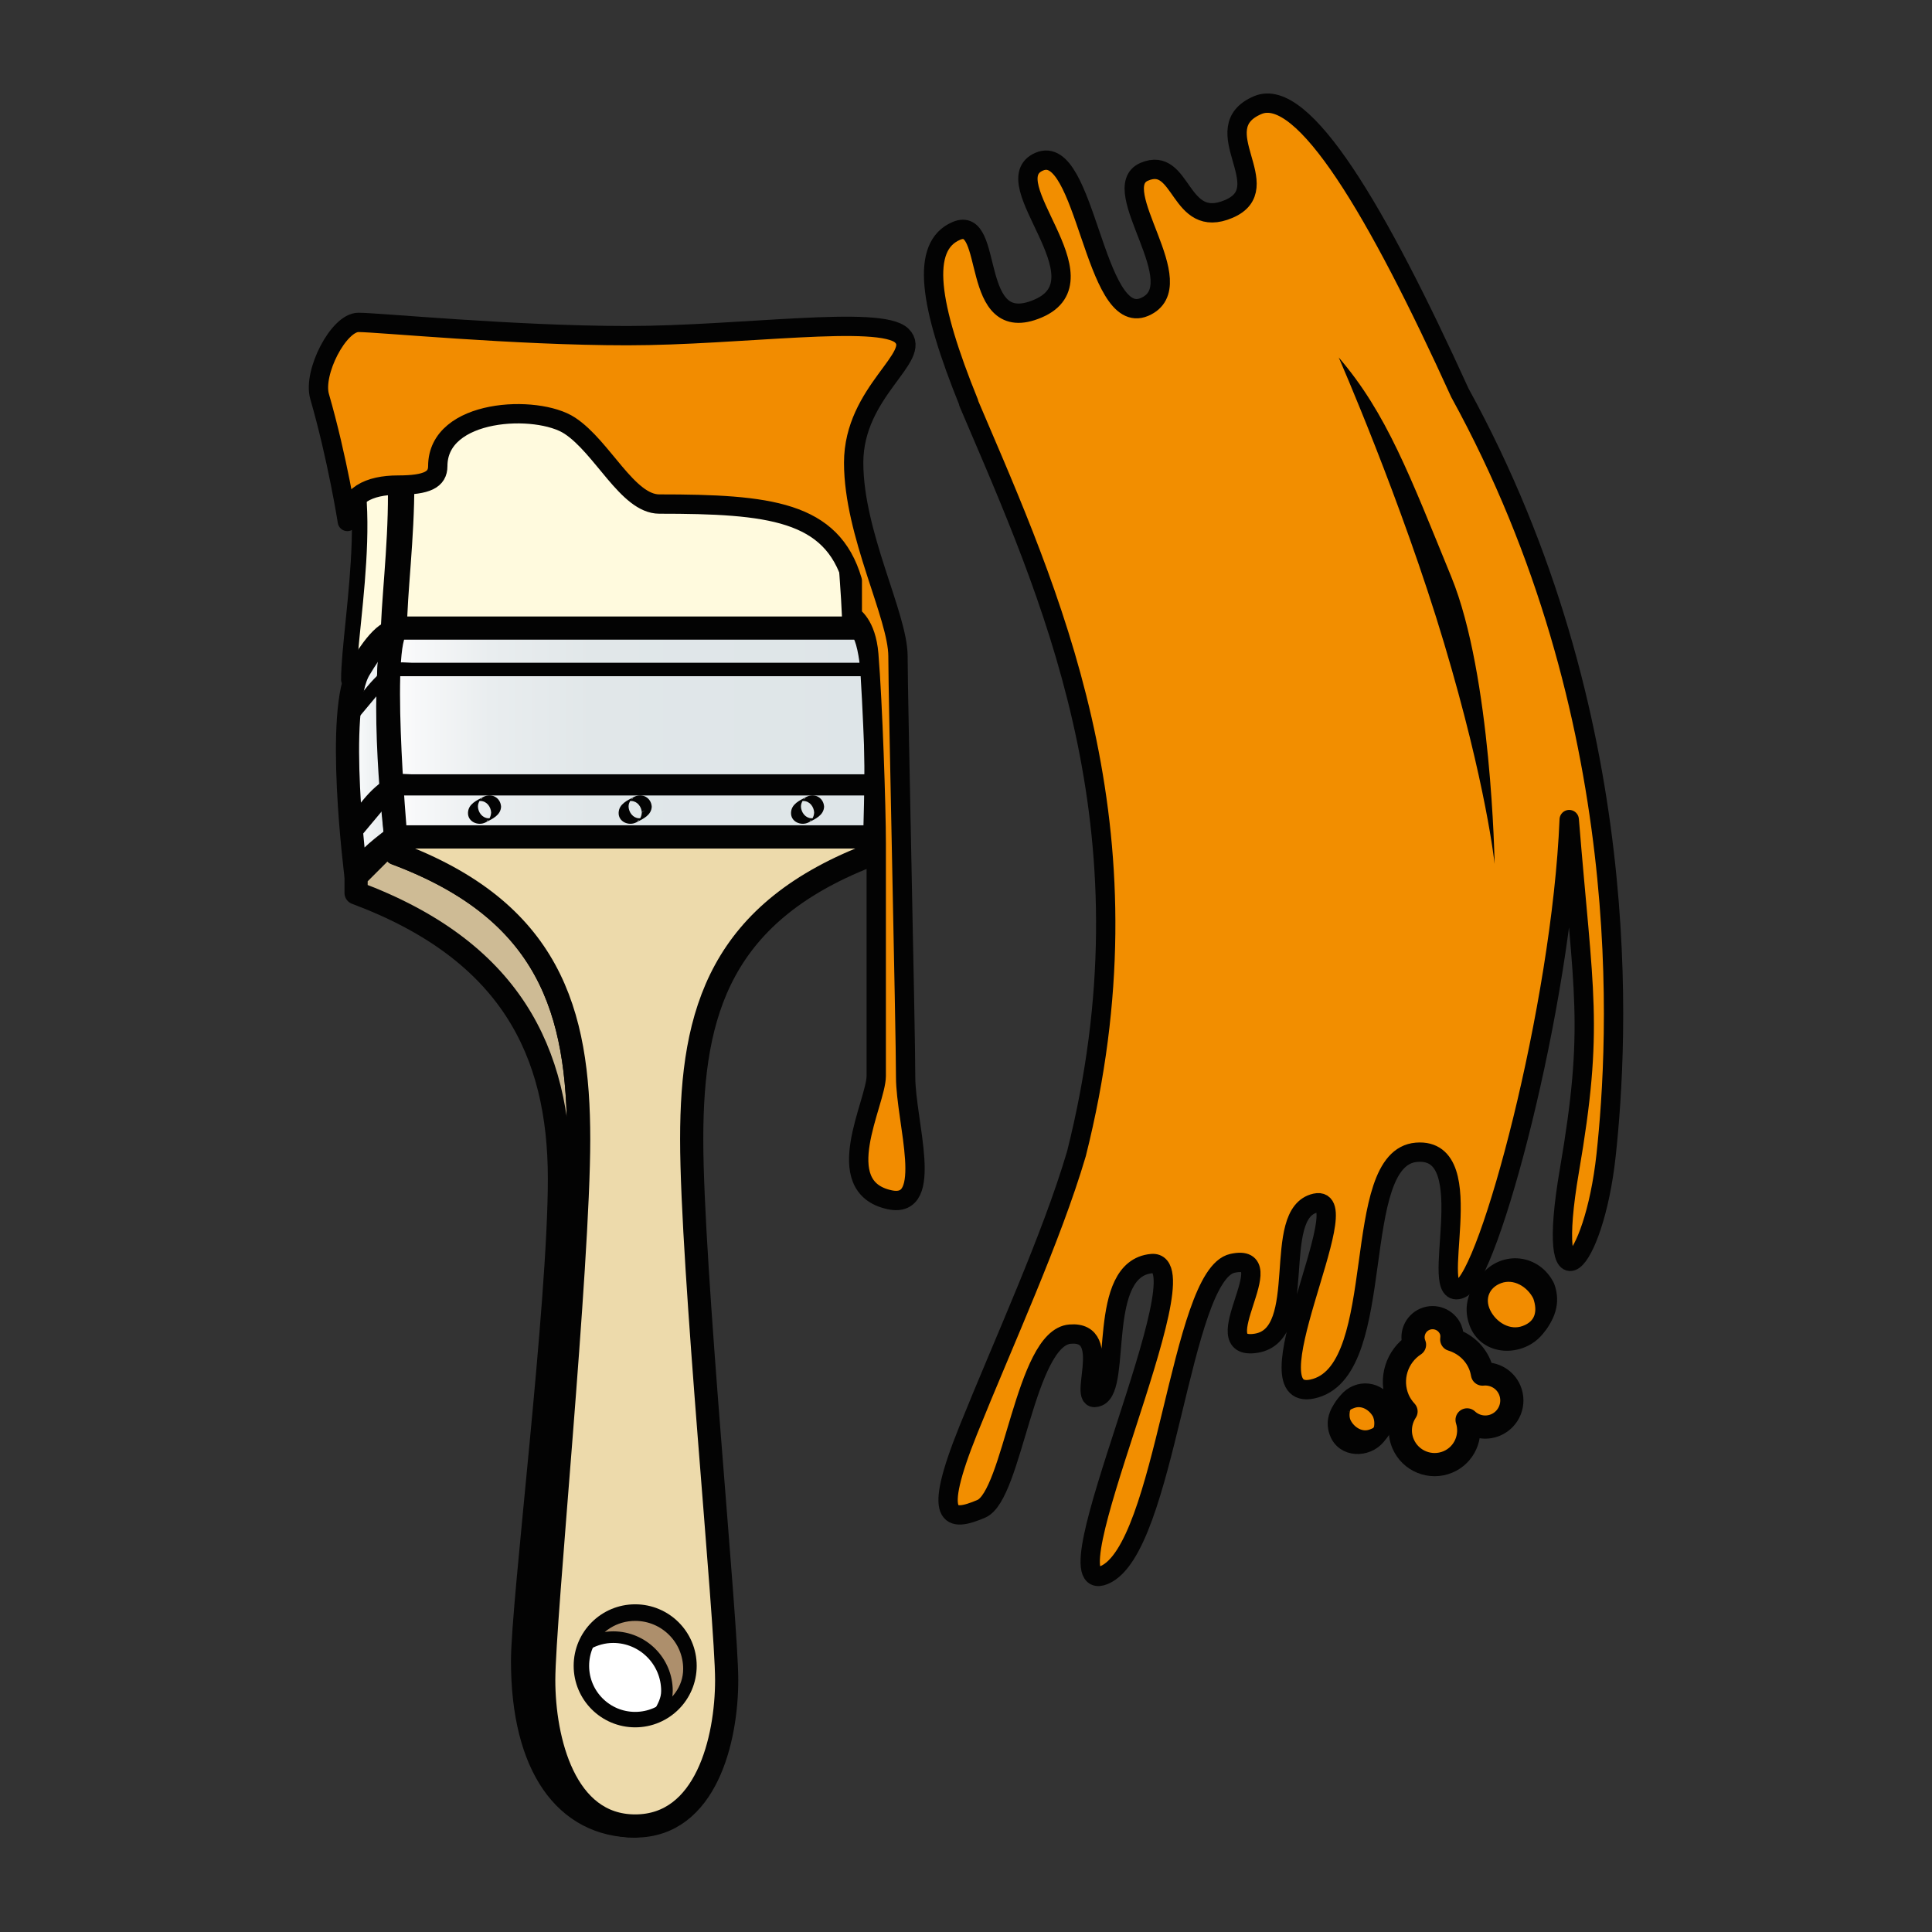 <?xml version="1.0" encoding="utf-8"?>
<!-- Generator: Adobe Illustrator 16.0.0, SVG Export Plug-In . SVG Version: 6.00 Build 0)  -->
<!DOCTYPE svg PUBLIC "-//W3C//DTD SVG 1.1//EN" "http://www.w3.org/Graphics/SVG/1.1/DTD/svg11.dtd">
<svg version="1.1" id="Calque_1" xmlns="http://www.w3.org/2000/svg" xmlns:xlink="http://www.w3.org/1999/xlink" x="0px" y="0px"
	 width="250px" height="250px" viewBox="0 0 250 250" enable-background="new 0 0 250 250" xml:space="preserve">
<rect x="0" y="0" width="250" height="250" fill="#333333" stroke="none"/>
<g>
	<path fill="#FFFADE" stroke="#030303" stroke-width="2" stroke-linejoin="round" stroke-miterlimit="10" d="M45.137,87.952
		c0.295-0.475,2.781-4.825,4.492-4.825c-0.021,0.087-0.039,0.183-0.061,0.271c0.186-0.455,0.414-0.715,0.689-0.715
		c0-8.748,3.863-29.037-4.053-36.948l-3.975,7.874C49.762,59.393,45.137,80.418,45.137,87.952z"/>
	<g>
		<path fill="#FFFADE" stroke="#030303" stroke-width="2" stroke-linejoin="round" stroke-miterlimit="10" d="M51.672,81.274h58.303
			c0-8.749-3.697-29.065,4.184-36.949H47.619C55.535,52.237,51.672,72.525,51.672,81.274z"/>
	</g>
	<g>
		<path d="M87.525,234.56c-1.32,1.043-3.043,1.322-4.689,1.354c-0.438,0.008-0.859,0.737-1.285,0.741
			c2.527-0.026,5.615-0.685,7.26-2.836C88.535,234.177,87.805,234.193,87.525,234.56c-0.178,0.232-0.365,0.439-0.576,0.64
			c-0.256,0.191-0.225,0.196,0.098,0.014c-0.244,0.116-0.502,0.198-0.758,0.28c-1.104,0.356-2.303,0.407-3.453,0.42
			c-0.428,0.247-0.857,0.493-1.285,0.741c2.693-0.049,5.166-1.184,7.26-2.836C88.428,234.12,87.91,234.256,87.525,234.56z"/>
	</g>
	<g>
		<path fill="#CEBB95" stroke="#030303" stroke-width="3" stroke-linejoin="round" stroke-miterlimit="10" d="M72.391,152.532
			c0,16.498-4.771,54.695-4.771,62.412c0,13.568,5.523,21.339,14.574,21.339c-9.174,0-11.836-11.176-11.836-18.891
			c0-7.717,4.521-53.485,4.521-69.981c0-16.499-3.723-29.536-23.678-36.986v-2.129l-5.123,5.121v2.129
			C66.033,122.998,72.391,136.035,72.391,152.532z"/>
	</g>
	<g>
		<path fill="#EDDAAB" stroke="#030303" stroke-width="3" stroke-linejoin="round" stroke-miterlimit="10" d="M74.879,147.411
			c0,16.496-4.521,62.265-4.521,69.981c0,7.715,2.662,18.891,11.836,18.891c9.172,0,11.838-11.176,11.838-18.891
			c0-7.717-4.527-53.485-4.527-69.981c0-16.499,3.727-29.536,23.682-36.986v-2.129H51.201v2.129
			C71.156,117.875,74.879,130.912,74.879,147.411z"/>
	</g>
	<g>
		<circle fill="#FFFFFF" stroke="#030303" stroke-width="2" stroke-miterlimit="10" cx="82.192" cy="215.557" r="6.96"/>
		<g>
			<path fill="#030303" d="M88.51,215.927c-0.117,2.493-1.215,4.479-3.266,5.9c0.363-0.213,0.729-0.426,1.094-0.638
				c-3.348,1.893-7.264,0.777-9.402-2.313c-2.234-3.225-0.799-7.512,2.207-9.591c-0.365,0.213-0.729,0.425-1.094,0.638
				C82.793,207.241,88.26,210.674,88.51,215.927c-0.01-0.216,1.297-0.505,1.285-0.741c-0.236-4.972-5.426-8.689-10.125-6.199
				c-2.826,1.497-4.918,3.506-5.08,6.94c-0.242,5.11,5.756,8.517,10.125,6.201c2.826-1.497,4.916-3.508,5.08-6.942
				C89.783,215.442,88.523,215.651,88.51,215.927z"/>
		</g>
	</g>
	<g>
		
			<linearGradient id="SVGID_1_" gradientUnits="userSpaceOnUse" x1="-1369.535" y1="-362.003" x2="-1363.301" y2="-362.003" gradientTransform="matrix(-1 0 0 -1 -1318.332 -264.435)">
			<stop  offset="0" style="stop-color:#DEE5E8"/>
			<stop  offset="1" style="stop-color:#FFFFFF"/>
		</linearGradient>
		<path fill="url(#SVGID_1_)" stroke="#030303" stroke-width="3" stroke-linejoin="round" stroke-miterlimit="10" d="
			M51.201,108.296c0,0-2.191-18.574-0.156-26.577c-1.713,0-4.197,4.35-4.494,4.824c-3.262,5.19-0.473,26.874-0.473,26.874
			C47.416,111.279,48.408,110.433,51.201,108.296z"/>
	</g>
	<g>
		
			<linearGradient id="SVGID_2_" gradientUnits="userSpaceOnUse" x1="-1431.685" y1="-359.22" x2="-1368.596" y2="-359.22" gradientTransform="matrix(-1 0 0 -1 -1318.332 -264.435)">
			<stop  offset="0" style="stop-color:#DEE5E8"/>
			<stop  offset="0.582" style="stop-color:#E1E7E9"/>
			<stop  offset="0.792" style="stop-color:#E9EDEF"/>
			<stop  offset="0.941" style="stop-color:#F7F8F9"/>
			<stop  offset="1" style="stop-color:#FFFFFF"/>
		</linearGradient>
		<path fill="url(#SVGID_2_)" stroke="#030303" stroke-width="3" stroke-miterlimit="10" d="M51.201,108.296h61.984
			c0,0,1.064-27.021-2.197-27.021c-3.264,0-28.795,0-28.795,0s-27.258,0-30.521,0C48.803,81.274,51.201,108.296,51.201,108.296z"/>
	</g>
	<g>
		<path fill="#AD8F6C" stroke="#030303" stroke-width="1.5" stroke-linejoin="bevel" stroke-miterlimit="10" d="M79.342,211.845
			c3.844,0,6.961,3.114,6.961,6.958c0,1.188-0.537,2.046-1.059,3.024c2.191-1.172,3.908-3.217,3.908-5.875
			c0-3.844-3.117-6.959-6.959-6.959c-2.658,0-4.939,1.506-6.113,3.697C77.057,212.167,78.158,211.845,79.342,211.845z"/>
	</g>
	<g>
		<path stroke="#030303" stroke-width="2" stroke-linejoin="round" stroke-miterlimit="10" d="M112.984,101.194
			c-10.773,0-20.549,0-31.322,0c-7.219,0-14.438,0-21.656,0c-2.246,0-4.492,0-6.736,0c-0.732,0-1.672-0.195-2.328,0.178
			c-2.584,1.472-3.785,3.672-5.672,5.929c0.295-0.353,0.393,0.594,0.693,0.235c1.768-2.114,3.533-4.229,5.301-6.342
			c-0.428,0.247-0.857,0.493-1.285,0.741c20.906,0,41.813,0,62.719,0c0.434,0,0.223-0.741,0.645-0.741H112.984z"/>
	</g>
	<g>
		<path fill="#030303" d="M83.049,105.135c-0.018,0.334-0.105,0.605-0.289,0.885c-0.268,0.408-0.674,0.275,0.549-0.205
			c-0.201,0.08-0.424,0.079-0.637,0.068c-0.779-0.042-1.295-0.767-1.334-1.489c-0.018-0.32,0.119-0.623,0.289-0.884
			c0.27-0.408,0.674-0.272-0.549,0.206c0.201-0.079,0.424-0.078,0.637-0.067C82.494,103.69,83.01,104.412,83.049,105.135
			c-0.012-0.214,1.297-0.508,1.285-0.741c-0.064-1.185-1.238-1.817-2.277-1.28c-0.871,0.451-1.943,0.912-2.004,2.021
			c-0.064,1.22,1.324,1.776,2.277,1.283c0.873-0.453,1.943-0.912,2.004-2.024c-0.004,0.063-0.588,0.33-0.646,0.364
			C83.621,104.796,83.053,105.054,83.049,105.135z"/>
	</g>
	<g>
		<path fill="#030303" d="M63.553,105.135c-0.018,0.334-0.105,0.605-0.289,0.885c-0.266,0.408-0.674,0.277,0.553-0.205
			c-0.201,0.08-0.424,0.079-0.637,0.068c-0.781-0.042-1.297-0.766-1.336-1.489c-0.016-0.319,0.117-0.623,0.289-0.884
			c0.268-0.408,0.672-0.271-0.549,0.206c0.201-0.079,0.426-0.078,0.637-0.067C63.002,103.69,63.514,104.413,63.553,105.135
			c-0.002-0.047,0.598-0.336,0.646-0.364c0.055-0.031,0.643-0.312,0.639-0.377c-0.064-1.186-1.234-1.817-2.275-1.28
			c-0.873,0.45-1.943,0.912-2.004,2.021c-0.064,1.219,1.324,1.778,2.277,1.283c0.873-0.453,1.943-0.911,2.002-2.024
			c-0.004,0.063-0.586,0.33-0.646,0.364C64.125,104.796,63.557,105.054,63.553,105.135z"/>
	</g>
	<g>
		<path fill="#030303" d="M105.352,105.135c-0.018,0.334-0.105,0.605-0.287,0.885c-0.27,0.409-0.674,0.274,0.549-0.205
			c-0.203,0.08-0.426,0.079-0.639,0.068c-0.779-0.043-1.293-0.768-1.332-1.489c-0.016-0.319,0.119-0.623,0.289-0.884
			c0.268-0.408,0.676-0.274-0.551,0.206c0.203-0.079,0.424-0.078,0.637-0.067C104.797,103.69,105.314,104.411,105.352,105.135
			c-0.002-0.047,0.598-0.336,0.646-0.364c0.055-0.031,0.643-0.312,0.639-0.377c-0.064-1.184-1.236-1.818-2.277-1.28
			c-0.871,0.452-1.941,0.911-2,2.021c-0.066,1.22,1.32,1.776,2.275,1.283c0.873-0.453,1.943-0.912,2.002-2.024
			c-0.002,0.063-0.586,0.33-0.646,0.364C105.926,104.796,105.357,105.054,105.352,105.135z"/>
	</g>
	<g>
		<path stroke="#030303" stroke-linejoin="round" stroke-miterlimit="10" d="M112.809,86.259c-10.773,0-20.373,0-31.146,0
			c-7.219,0-14.438,0-21.656,0c-2.246,0-4.492,0-6.736,0c-0.732,0-1.672-0.194-2.328,0.178c-2.584,1.472-4.377,4.647-6.264,6.904
			c0.295-0.353,0.984-0.383,1.285-0.741c1.768-2.114,3.533-4.228,5.301-6.341c-0.428,0.247-0.857,0.494-1.285,0.741
			c20.906,0,41.813,0,62.719,0c0.434,0-0.135-0.792,0.287-0.792L112.809,86.259z"/>
	</g>
	<g>
		<g>
			<path fill="#F28E00" stroke="#030303" stroke-width="2.5" stroke-linejoin="round" stroke-miterlimit="10" d="M126.975,195.24
				c4.08-1.739,5.664-22.132,11.492-22.606c5.828-0.477,0.588,9.394,3.648,8.089s-0.236-16.577,6.924-17.218
				c7.164-0.644-14.137,43.706-6.143,40.299c7.992-3.407,9.783-38.84,16.586-40.33c6.799-1.49-3.848,11.484,3.098,10.335
				c6.947-1.152,1.768-16.829,7.645-18.131c5.877-1.299-9.422,26.767,0.025,23.947c9.447-2.82,4.309-29.813,13.047-30.521
				c8.74-0.713,1.127,19.613,5.717,17.656c3.645-1.554,13.043-36.45,14.039-60.707l0.006,0.006
				c1.836,22.66,3.242,26.646,0.016,45.431c-3.225,18.788,3.166,12.694,4.754-2.026c1.588-14.715,4.064-56.777-18.926-98.646
				c-10.691-23.509-20.262-39.727-26.154-37.215c-7.014,2.99,2.764,10.66-3.748,13.436c-6.51,2.775-5.92-6.948-10.928-4.814
				c-5.01,2.136,6.529,14.723,0.018,17.498c-6.514,2.776-7.592-21.37-13.602-18.809c-6.008,2.561,8.84,15.174-0.178,19.018
				s-5.549-12.19-10.557-10.055c-4.66,1.986-3.555,9.506,1.607,22.236l-0.031,0.014c0.406,0.952,0.818,1.912,1.23,2.881l0.027,0.063
				c10.34,24.146,22.93,53.576,12.707,94.215c-3.229,10.944-9.338,24.187-14.012,35.8
				C120.602,196.727,122.896,196.979,126.975,195.24z"/>
		</g>
		<g>
			<path fill="#F28C00" stroke="#030303" stroke-width="3" stroke-linejoin="round" stroke-miterlimit="10" d="M181.559,186.824
				c0.959,2.251,3.566,3.301,5.818,2.342c2.125-0.907,3.154-3.277,2.463-5.434c0.965,0.903,2.406,1.206,3.697,0.655
				c1.75-0.746,2.566-2.771,1.82-4.52c-0.607-1.426-2.059-2.213-3.523-2.062c-0.074-0.424-0.186-0.845-0.361-1.257
				c-0.691-1.623-2.053-2.738-3.617-3.217c0.051-0.427,0.033-0.863-0.145-1.284c-0.551-1.29-2.043-1.888-3.328-1.341
				c-1.279,0.546-1.873,2.02-1.344,3.3c-2.287,1.494-3.248,4.45-2.141,7.049c0.258,0.603,0.623,1.125,1.043,1.585
				C181.15,183.843,180.953,185.402,181.559,186.824z"/>
		</g>
		<g>
			<path fill="#F28C00" stroke="#030303" stroke-width="2" stroke-miterlimit="10" d="M179.039,182.394
				c0.656,1.543-0.063,3.332-1.607,3.99c-1.543,0.658-3.332-0.062-3.99-1.604c-0.66-1.546,0.059-3.334,1.605-3.992
				C176.592,180.128,178.379,180.847,179.039,182.394z"/>
			<g>
				<path stroke="#030303" stroke-width="2" d="M178.611,182.962c0.232,0.638,0.283,1.215,0.162,1.882
					c-0.025,0.142-0.418,0.774-0.09,0.451c-0.314,0.31-0.73,0.485-1.135,0.634c-1.492,0.541-3.031-0.4-3.68-1.719
					c-0.287-0.585-0.277-1.261-0.166-1.885c0.025-0.14,0.42-0.771,0.092-0.45c0.314-0.31,0.73-0.484,1.135-0.633
					C176.424,180.698,177.963,181.644,178.611,182.962c-0.092-0.184,0.953-0.936,0.854-1.137c-1.051-2.141-3.746-2.438-5.258-0.604
					c-1.014,1.229-1.791,2.483-1.193,4.128c0.838,2.304,3.873,2.279,5.258,0.601c1.012-1.229,1.793-2.482,1.193-4.124
					C179.551,182.06,178.52,182.711,178.611,182.962z"/>
			</g>
		</g>
		<g>
			<circle fill="#F28C00" stroke="#030303" stroke-width="2" stroke-miterlimit="10" cx="195.636" cy="168.809" r="4.477"/>
			<g>
				<path stroke="#030303" stroke-width="2" d="M199.326,167.622c0.785,2.159,0.264,4.093-1.967,4.905
					c-2.195,0.798-4.461-0.591-5.416-2.531c-1.018-2.072-0.09-4.153,1.967-4.901C196.105,164.296,198.371,165.681,199.326,167.622
					c-0.092-0.184,0.953-0.936,0.855-1.137c-1.543-3.139-5.508-3.588-7.73-0.896c-1.354,1.643-2.143,3.399-1.363,5.544
					c1.232,3.382,5.691,3.367,7.73,0.896c1.354-1.641,2.143-3.398,1.363-5.544C200.266,166.72,199.234,167.371,199.326,167.622z"/>
			</g>
		</g>
	</g>
	<g>
		<path fill="#F28C00" stroke="#030303" stroke-width="2.5" stroke-linejoin="round" stroke-miterlimit="10" d="M44.949,67.48
			c0-3.397,2.807-4.71,6.564-4.71c3.76,0,5.135-0.721,5.135-2.45c0-7.466,12.844-8.024,17.082-5.237
			c4.244,2.786,7.488,10.141,11.582,10.141c14.219,0,22.332,0.891,24.975,9.919v4.567c0,0,1.809,1.008,2.133,4.957
			c0.518,6.317,0.965,19.783,0.965,24.462c0,4.682,0,26.637,0,30.092c0,3.454-6.113,14.324,1.719,16.023
			c5.908,1.283,2.08-10.108,2.084-15.902c0.004-6.021-0.99-49.179-0.99-54.416s-5.734-15.801-5.734-25.056
			s9.014-13.729,6.227-16.438c-2.785-2.708-20.873,0-35.521,0s-32.227-1.715-34.789-1.715s-5.92,6.488-5.023,9.592
			C43.678,59.36,44.949,67.48,44.949,67.48z"/>
	</g>
	<g>
		<path fill="#030303" d="M173.229,46.251c0,0,8.143,18.595,13.633,36.971c5.492,18.375,6.541,28.571,6.541,28.571
			s-0.393-24.419-5.607-37.154C182.463,61.616,179.434,53.464,173.229,46.251z"/>
	</g>
</g>
</svg>
